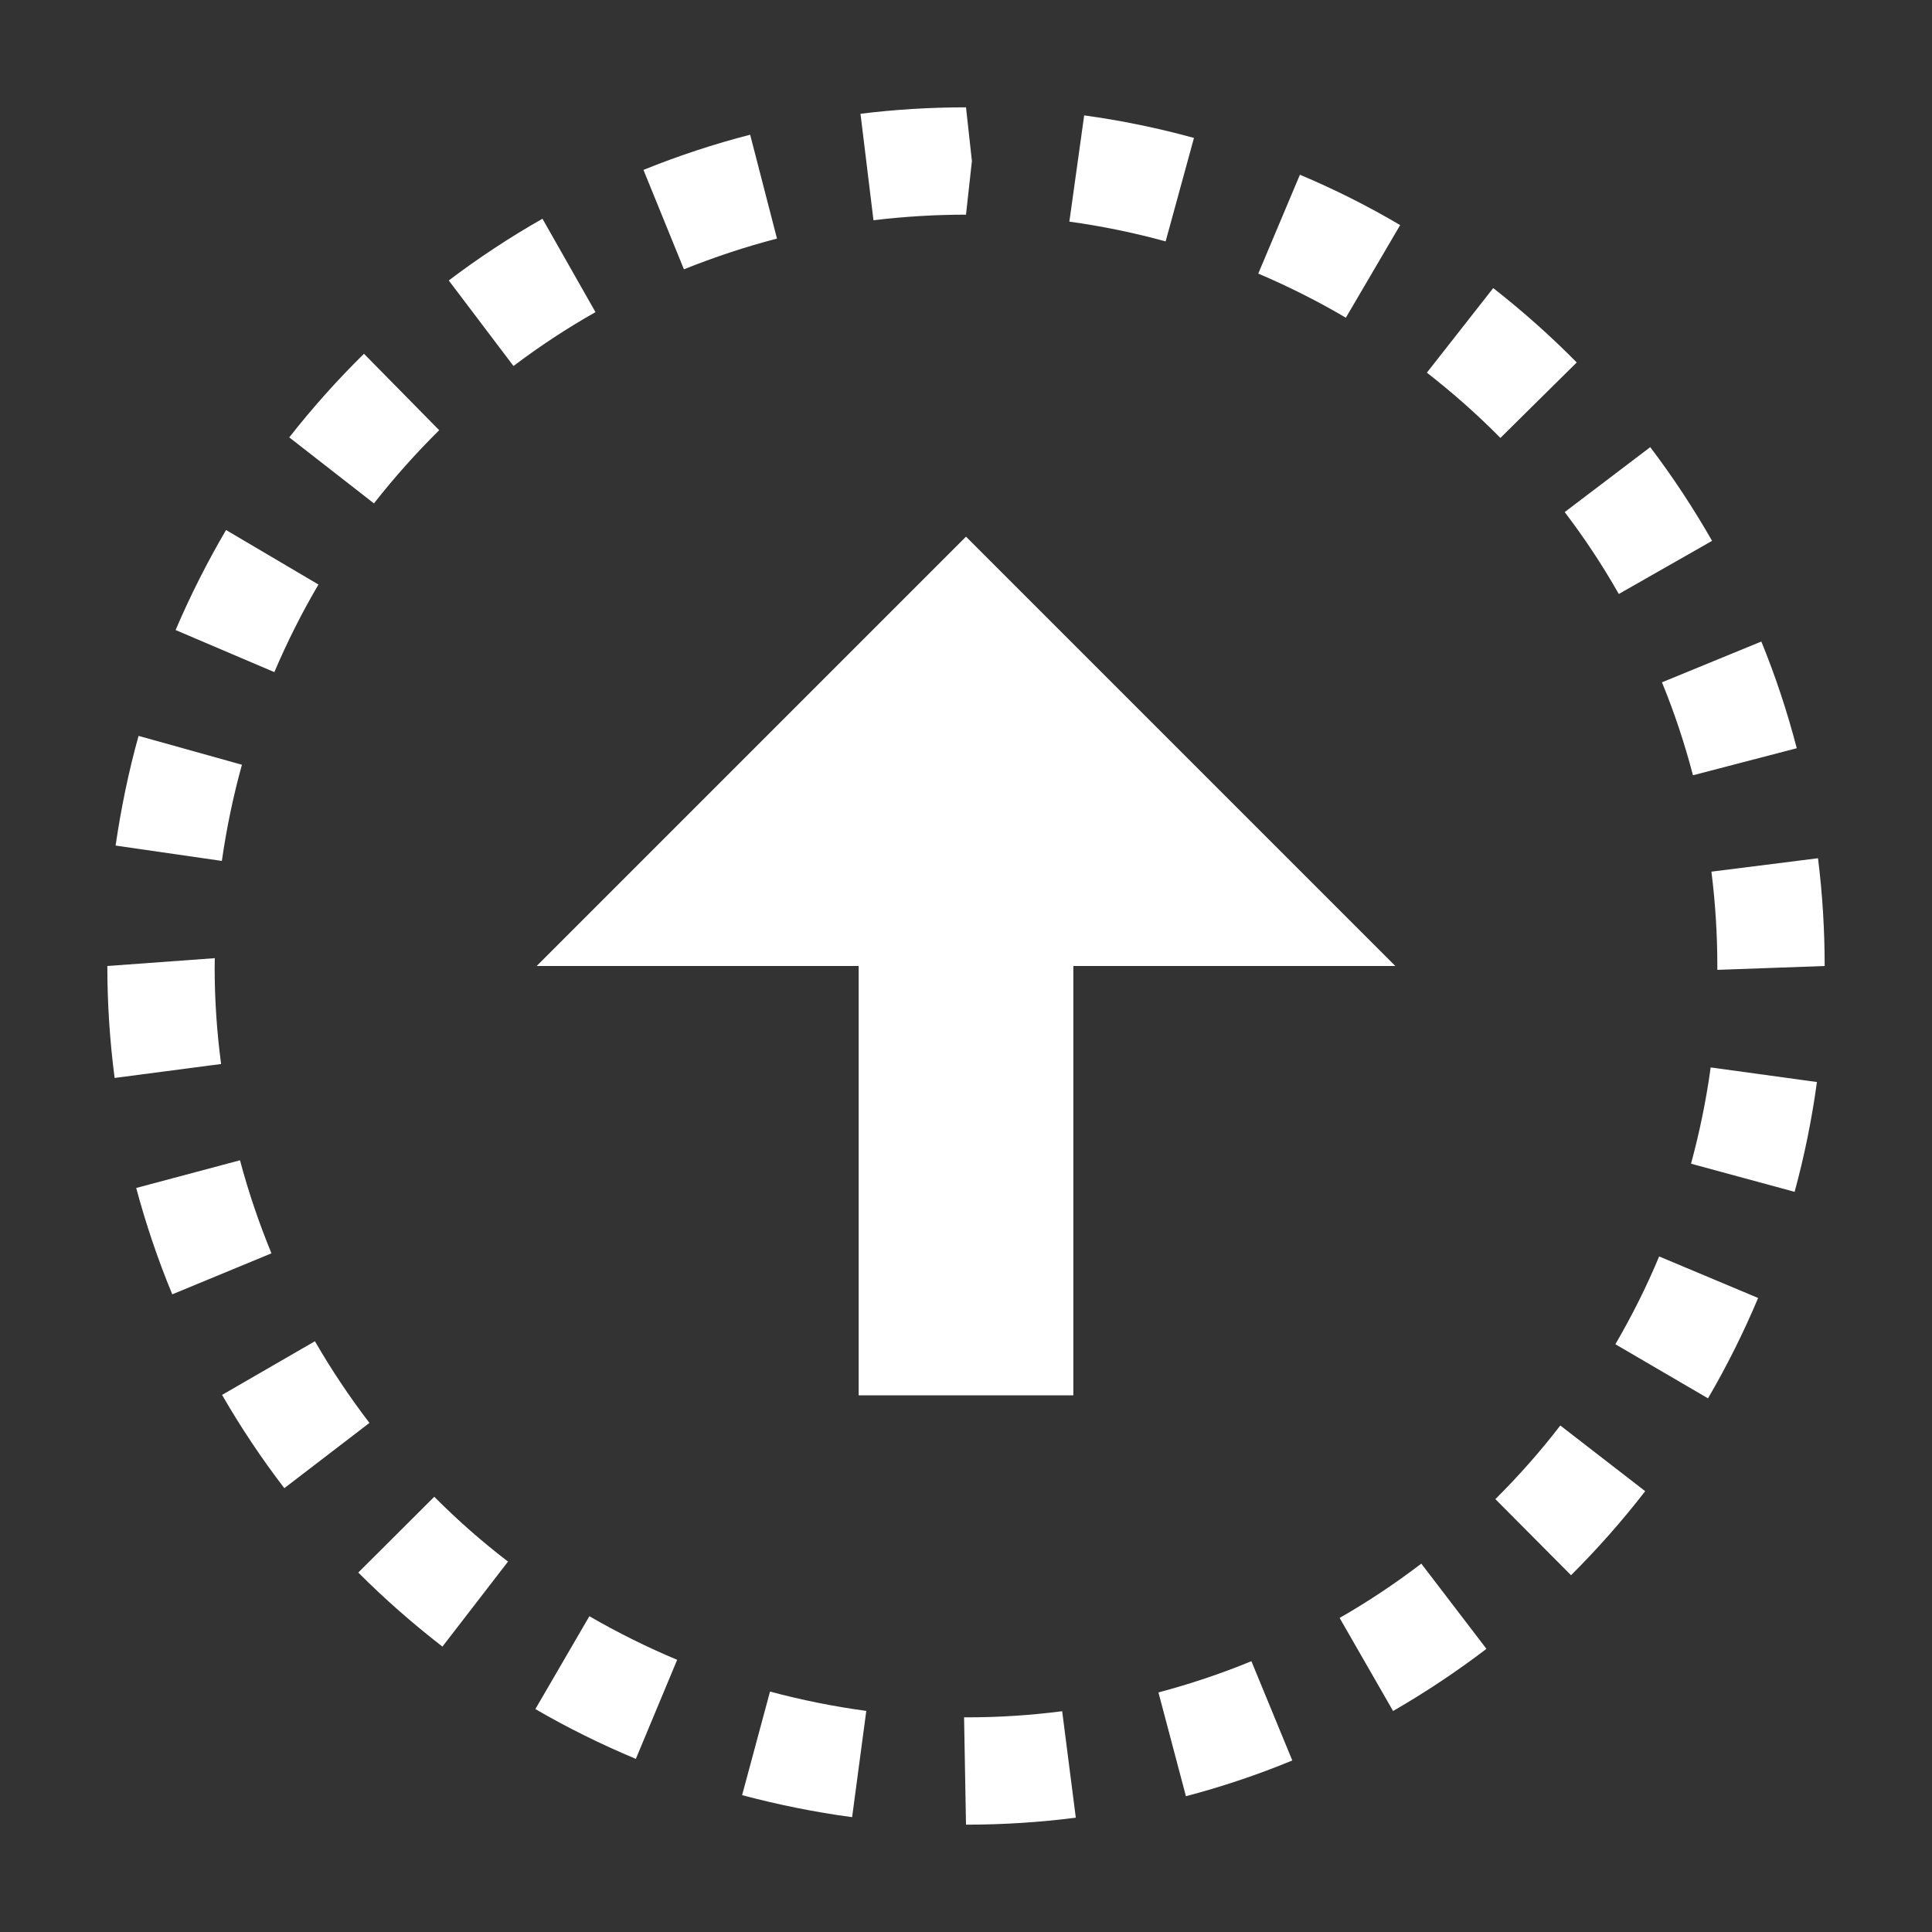 <?xml version="1.0" encoding="utf-8"?>
<!-- Generator: Adobe Illustrator 22.1.0, SVG Export Plug-In . SVG Version: 6.00 Build 0)  -->
<svg version="1.1" id="toolbar" xmlns="http://www.w3.org/2000/svg" xmlns:xlink="http://www.w3.org/1999/xlink" x="0px" y="0px"
	 width="18px" height="18px" viewBox="0 0 18 18" style="enable-background:new 0 0 18 18;" xml:space="preserve">
<rect x="0" y="0" width="18" height="18" fill="#333333" stroke="none"/>
<style type="text/css">
	.st0{fill:#FFFFFF;}
	.st1{fill:#808080;}
	.st2{fill:#636F80;}
	.st3{fill-rule:evenodd;clip-rule:evenodd;fill:#FFFFFF;}
	.st4{fill-rule:evenodd;clip-rule:evenodd;fill:#808080;}
	.st5{fill-rule:evenodd;clip-rule:evenodd;fill:#636F80;}
	.st6{fill:#F7931E;}
</style>
<g id="moveup_inverted">
	<rect x="8" y="9" transform="matrix(-1 9.094935e-11 -9.094935e-11 -1 18 22)" class="st0" width="2" height="4"/>
	<polygon class="st0" points="5,9 9,5 13,9 	"/>
	<g>
		<path class="st0" d="M9,1l0.055,0.5L9,2C8.708,2,8.421,2.018,8.138,2.052L8.017,1.06C8.339,1.02,8.667,1,9,1z M10.101,1.075
			c0.344,0.047,0.688,0.118,1.023,0.21L10.86,2.249c-0.292-0.08-0.591-0.142-0.897-0.184L10.101,1.075z M6.989,1.255l0.25,0.968
			C6.941,2.3,6.652,2.397,6.372,2.509L5.995,1.583C6.318,1.452,6.652,1.342,6.989,1.255z M12.111,1.628
			c0.319,0.134,0.634,0.292,0.934,0.469L12.539,2.96c-0.262-0.154-0.534-0.291-0.816-0.411L12.111,1.628z M5.054,2.038l0.494,0.87
			C5.281,3.059,5.026,3.227,4.784,3.41L4.181,2.613C4.457,2.404,4.751,2.21,5.054,2.038z M13.912,2.684
			c0.273,0.214,0.534,0.445,0.778,0.693l-0.711,0.703c-0.215-0.218-0.444-0.42-0.685-0.608L13.912,2.684z M3.391,3.296l0.701,0.712
			C3.875,4.223,3.672,4.45,3.484,4.69L2.695,4.075C2.909,3.802,3.143,3.54,3.391,3.296z M15.375,4.166
			c0.211,0.278,0.404,0.572,0.576,0.873l-0.869,0.495c-0.151-0.266-0.319-0.52-0.504-0.763L15.375,4.166z M2.106,4.938l0.861,0.508
			C2.813,5.708,2.676,5.98,2.556,6.262L1.636,5.87C1.773,5.549,1.931,5.237,2.106,4.938z M16.41,5.977
			c0.131,0.321,0.242,0.655,0.33,0.994l-0.967,0.252c-0.078-0.297-0.174-0.587-0.289-0.866L16.41,5.977z M1.291,6.856l0.963,0.269
			c-0.081,0.292-0.143,0.59-0.187,0.896l-0.99-0.143C1.128,7.529,1.199,7.185,1.291,6.856z M16.938,7.996C16.979,8.325,17,8.66,17,9
			l-1,0.036V9c0-0.298-0.019-0.591-0.055-0.879L16.938,7.996z M2.001,8.927L2,9.021c0,0.289,0.02,0.593,0.06,0.892l-0.992,0.13
			C1.023,9.7,1,9.35,1,9L2.001,8.927z M15.938,9.945l0.99,0.136c-0.047,0.345-0.117,0.69-0.208,1.023l-0.965-0.262
			C15.834,10.55,15.896,10.252,15.938,9.945z M2.236,10.81c0.079,0.297,0.178,0.587,0.293,0.867l-0.924,0.382
			c-0.134-0.323-0.246-0.656-0.336-0.991L2.236,10.81z M15.458,11.706l0.922,0.387c-0.134,0.319-0.291,0.634-0.467,0.935
			l-0.863-0.504C15.203,12.262,15.34,11.989,15.458,11.706z M2.934,12.496c0.153,0.265,0.323,0.519,0.508,0.761l-0.793,0.608
			c-0.211-0.275-0.406-0.567-0.58-0.869L2.934,12.496z M14.537,13.281l0.791,0.612c-0.212,0.274-0.444,0.537-0.691,0.783
			l-0.705-0.709C14.148,13.752,14.351,13.523,14.537,13.281z M4.046,13.945c0.215,0.216,0.444,0.418,0.687,0.604l-0.611,0.792
			c-0.276-0.214-0.54-0.445-0.784-0.69L4.046,13.945z M13.242,14.568l0.607,0.794c-0.276,0.21-0.568,0.405-0.87,0.579l-0.498-0.867
			C12.746,14.922,13.001,14.752,13.242,14.568z M5.491,15.058c0.263,0.152,0.536,0.288,0.818,0.406l-0.385,0.923
			c-0.32-0.134-0.636-0.289-0.936-0.464L5.491,15.058z M11.659,15.477l0.381,0.925c-0.319,0.132-0.653,0.244-0.991,0.333
			l-0.256-0.967C11.09,15.689,11.38,15.592,11.659,15.477z M7.174,15.76c0.292,0.078,0.591,0.139,0.897,0.18L7.939,16.93
			c-0.346-0.046-0.69-0.116-1.025-0.205L7.174,15.76z M9.896,15.943l0.127,0.992C9.688,16.978,9.347,17,9,17l-0.018-1l0.038,0
			C9.304,16,9.604,15.981,9.896,15.943z"/>
	</g>
</g>
</svg>
